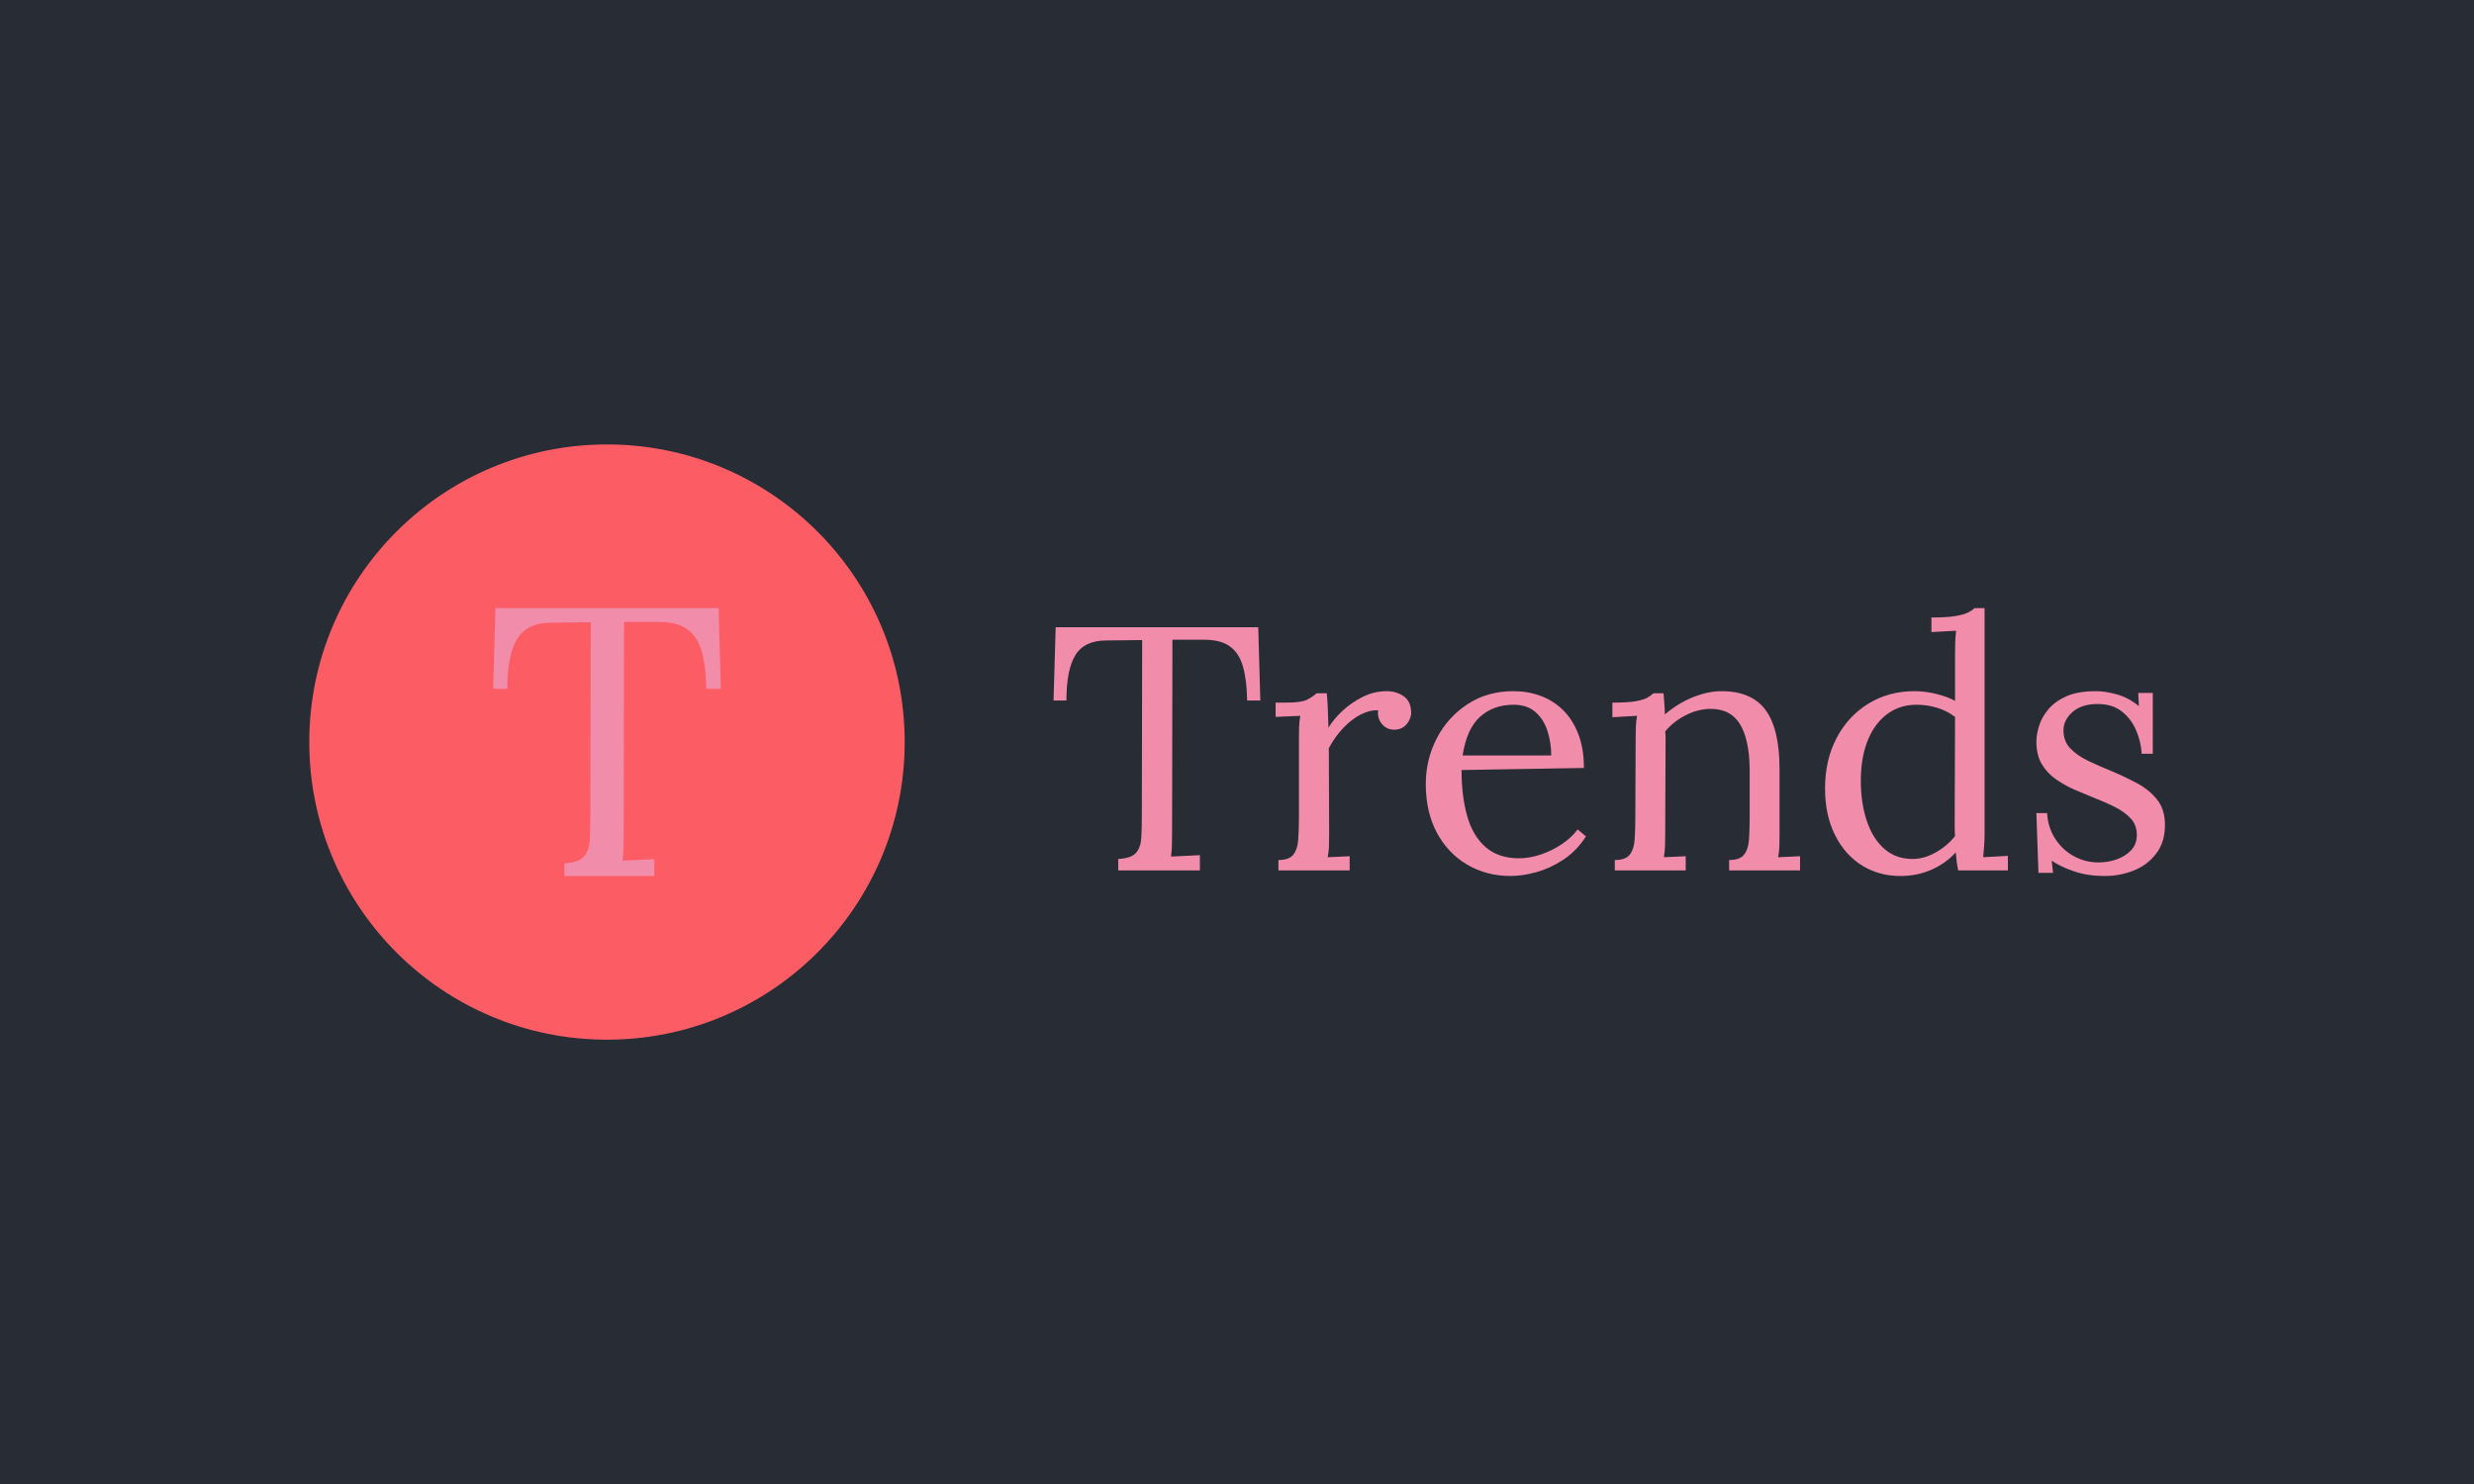 <svg xmlns="http://www.w3.org/2000/svg" version="1.1" xmlns:xlink="http://www.w3.org/1999/xlink" xmlns:svgjs="http://svgjs.dev/svgjs" width="100%" height="100%" viewBox="0 0 1000 600"><rect width="1000" height="600" x="0" y="0" fill="#282c35"/><g><circle r="166.667" cx="339.813" cy="362.035" fill="#fc5d65" transform="matrix(0.722,0,0,0.722,0,38.635)"/><path d="M403.563 332.244L395.438 332.244Q395.23 319.595 392.849 311.262Q390.498 302.898 384.605 298.702Q378.712 294.535 367.581 294.744L367.581 294.744L349.367 294.744L349.158 411.529Q349.158 417.333 349.039 421.5Q348.92 425.666 348.504 428.464L348.504 428.464Q352.998 428.256 357.402 428.047Q361.777 427.809 366.301 427.601L366.301 427.601L366.301 437.035L315.944 437.035L315.944 429.952Q324.069 429.535 326.956 426.113Q329.873 422.69 330.17 416.797Q330.498 410.904 330.498 403.613L330.498 403.613L330.706 294.952L308.652 295.19Q295.141 295.19 289.575 304.178Q284.01 313.166 284.01 332.244L284.01 332.244L276.063 332.244L277.373 287.035L402.283 287.035L403.563 332.244Z " fill="#f28cab" transform="matrix(0.722,0,0,0.722,0,38.635)"/><path d="M705.576 338.783L698.199 338.783Q698.01 327.298 695.848 319.732Q693.713 312.139 688.363 308.329Q683.013 304.546 672.906 304.735L672.906 304.735L656.369 304.735L656.18 410.77Q656.18 416.039 656.072 419.822Q655.963 423.605 655.585 426.145L655.585 426.145Q659.665 425.956 663.665 425.767Q667.637 425.551 671.744 425.362L671.744 425.362L671.744 433.928L626.023 433.928L626.023 427.497Q633.4 427.118 636.021 424.011Q638.669 420.903 638.939 415.553Q639.237 410.202 639.237 403.582L639.237 403.582L639.426 304.924L619.402 305.14Q607.134 305.14 602.081 313.301Q597.028 321.462 597.028 338.783L597.028 338.783L589.813 338.783L591.002 297.736L704.414 297.736L705.576 338.783ZM715.709 433.928L715.709 428.091Q721.735 428.091 724.059 425.065Q726.41 422.065 726.789 416.715Q727.194 411.364 727.194 404.366L727.194 404.366L727.194 359.995Q727.194 356.888 727.275 353.78Q727.383 350.646 727.95 347.349L727.95 347.349Q724.465 347.538 721.06 347.646Q717.655 347.727 714.142 347.943L714.142 347.943L714.142 339.945L720.168 339.945Q728.545 339.945 731.761 338.296Q734.976 336.648 737.111 334.702L737.111 334.702L742.759 334.702Q743.137 337.81 743.326 342.377Q743.515 346.971 743.731 353.969L743.731 353.969Q746.65 349.105 751.703 344.43Q756.756 339.756 763.079 336.648Q769.402 333.541 776.401 333.541L776.401 333.541Q781.86 333.541 785.94 336.459Q790.02 339.377 790.02 345.782L790.02 345.782Q790.02 347.349 789.048 349.592Q788.075 351.835 785.94 353.483Q783.805 355.131 780.292 355.131L780.292 355.131Q776.023 354.942 773.483 351.726Q770.97 348.511 771.537 344.241L771.537 344.241Q766.673 344.052 761.512 346.754Q756.378 349.484 751.892 354.267Q747.406 359.022 743.921 365.454L743.921 365.454L744.11 413.31Q744.11 417.201 744.002 420.201Q743.921 423.227 743.326 426.524L743.326 426.524Q746.434 426.335 749.46 426.254Q752.487 426.145 755.594 425.956L755.594 425.956L755.594 433.928L715.709 433.928ZM845.659 437.035L845.659 437.035Q832.256 437.035 821.447 430.712Q810.638 424.389 804.423 412.824Q798.208 401.231 798.208 385.477L798.208 385.477Q798.208 371.858 804.315 359.995Q810.449 348.132 821.555 340.837Q832.634 333.541 847.226 333.541L847.226 333.541Q855.387 333.541 862.494 336.162Q869.601 338.783 875.059 344.133Q880.491 349.484 883.598 357.563Q886.733 365.643 886.733 376.533L886.733 376.533L818.231 377.695Q818.231 392.476 821.447 403.663Q824.663 414.85 831.851 420.984Q839.066 427.118 850.334 427.118L850.334 427.118Q856.36 427.118 862.683 424.984Q869.006 422.849 874.465 419.147Q879.923 415.445 883.22 410.959L883.22 410.959L887.895 414.85Q882.625 423.038 875.248 427.902Q867.844 432.766 860.062 434.901Q852.279 437.035 845.659 437.035ZM818.826 369.534L818.826 369.534L868.439 369.534Q868.439 362.535 866.385 355.996Q864.358 349.484 859.683 345.295Q855.009 341.134 847.415 341.134L847.415 341.134Q836.147 341.134 828.635 347.835Q821.15 354.537 818.826 369.534ZM943.722 433.928L904.027 433.928L904.027 428.091Q910.08 428.091 912.404 425.065Q914.728 422.065 915.133 416.715Q915.511 411.364 915.511 404.366L915.511 404.366L915.7 359.995Q915.7 356.888 915.808 353.78Q915.917 350.646 916.484 347.349L916.484 347.349Q912.998 347.538 909.593 347.727Q906.189 347.943 902.676 348.132L902.676 348.132L902.676 339.945Q911.242 339.945 915.619 339.188Q919.997 338.405 922.132 337.243Q924.266 336.054 925.645 334.702L925.645 334.702L931.265 334.702Q931.481 336.054 931.562 337.81Q931.671 339.566 931.86 341.701Q932.049 343.836 932.049 346.565L932.049 346.565Q936.345 342.863 941.48 339.945Q946.641 337.026 952.396 335.297Q958.125 333.541 963.773 333.541L963.773 333.541Q980.689 333.541 988.471 344.133Q996.253 354.753 996.253 377.127L996.253 377.127L996.253 413.31Q996.253 417.201 996.172 420.201Q996.064 423.227 995.47 426.524L995.47 426.524Q998.604 426.335 1001.604 426.254Q1004.63 426.145 1007.738 425.956L1007.738 425.956L1007.738 433.928L968.042 433.928L968.042 428.091Q974.068 428.091 976.419 425.065Q978.743 422.065 979.148 416.715Q979.527 411.364 979.527 404.366L979.527 404.366L979.527 377.127Q979.338 360.374 973.987 351.835Q968.637 343.269 957.152 343.458L957.152 343.458Q950.154 343.647 943.425 347.16Q936.724 350.646 932.238 356.104L932.238 356.104Q932.454 357.671 932.454 359.617Q932.454 361.563 932.454 363.697L932.454 363.697L932.238 413.31Q932.238 417.201 932.157 420.201Q932.049 423.227 931.481 426.524L931.481 426.524Q934.589 426.335 937.588 426.254Q940.615 426.145 943.722 425.956L943.722 425.956L943.722 433.928ZM1063.782 437.035L1063.782 437.035Q1051.892 437.035 1042.38 431.118Q1032.841 425.173 1027.302 414.094Q1021.735 402.987 1021.735 388.017L1021.735 388.017Q1021.735 372.047 1028.167 359.806Q1034.598 347.538 1045.974 340.539Q1057.351 333.541 1071.753 333.541L1071.753 333.541Q1078.158 333.541 1084.481 335.189Q1090.804 336.837 1094.506 338.972L1094.506 338.972L1094.506 312.328Q1094.506 309.221 1094.614 306.383Q1094.695 303.573 1095.101 299.682L1095.101 299.682Q1091.588 299.871 1088.183 300.06Q1084.778 300.276 1081.292 300.465L1081.292 300.465L1081.292 292.278Q1089.831 292.278 1094.506 291.521Q1099.181 290.737 1101.613 289.575Q1104.045 288.387 1105.396 287.035L1105.396 287.035L1111.044 287.035L1111.044 413.31Q1111.044 416.417 1110.854 419.525Q1110.665 422.633 1110.26 426.524L1110.26 426.524Q1113.773 426.335 1117.178 426.145Q1120.582 425.956 1124.095 425.767L1124.095 425.767L1124.095 433.928L1096.262 433.928Q1095.668 431.009 1095.398 428.577Q1095.101 426.145 1094.911 423.822L1094.911 423.822Q1089.453 429.847 1081.481 433.441Q1073.51 437.035 1063.782 437.035ZM1070.781 427.497L1070.781 427.497Q1077.185 427.497 1083.724 423.822Q1090.237 420.12 1094.506 414.661L1094.506 414.661Q1094.317 412.337 1094.317 409.716Q1094.317 407.068 1094.317 403.96L1094.317 403.96L1094.506 347.943Q1089.831 344.43 1084.292 342.782Q1078.752 341.134 1072.915 341.134L1072.915 341.134Q1063.187 341.134 1055.999 346.754Q1048.785 352.402 1045.082 362.535Q1041.407 372.642 1041.786 386.261L1041.786 386.261Q1042.164 398.123 1045.569 407.473Q1048.974 416.796 1055.297 422.146Q1061.62 427.497 1070.781 427.497ZM1178.356 437.035L1178.356 437.035Q1168.628 437.035 1161.062 434.414Q1153.468 431.793 1148.604 428.469L1148.604 428.469L1149.388 435.279L1141.2 435.279L1140.038 401.826L1146.064 401.826Q1146.47 409.797 1150.55 416.12Q1154.63 422.443 1161.062 425.956Q1167.466 429.442 1174.87 429.442L1174.87 429.442Q1179.923 429.442 1184.787 427.794Q1189.651 426.145 1192.948 422.741Q1196.271 419.336 1196.271 414.094L1196.271 414.094Q1196.271 408.635 1193.056 405.041Q1189.84 401.447 1184.598 398.718Q1179.329 395.989 1173.303 393.665L1173.303 393.665Q1167.466 391.314 1161.629 388.801Q1155.792 386.261 1150.847 382.748Q1145.875 379.262 1142.957 374.209Q1140.038 369.129 1140.038 361.752L1140.038 361.752Q1140.038 357.671 1141.606 352.807Q1143.146 347.943 1146.848 343.566Q1150.55 339.188 1156.954 336.351Q1163.386 333.541 1173.303 333.541L1173.303 333.541Q1178.572 333.541 1184.976 335.297Q1191.407 337.026 1197.433 341.89L1197.433 341.89L1197.055 334.513L1205.216 334.513L1205.216 368.561L1199.001 368.561Q1198.595 361.752 1195.866 355.428Q1193.164 349.105 1187.895 344.917Q1182.652 340.728 1174.275 340.728L1174.275 340.728Q1165.331 340.728 1160.278 345.214Q1155.225 349.673 1155.225 355.51L1155.225 355.51Q1155.225 361.563 1159.008 365.535Q1162.791 369.534 1168.844 372.452Q1174.87 375.371 1181.68 378.1L1181.68 378.1Q1189.057 381.208 1196.082 384.91Q1203.081 388.585 1207.54 394.151Q1212.025 399.691 1212.025 408.446L1212.025 408.446Q1212.025 418.174 1207.053 424.578Q1202.108 431.009 1194.407 434.036Q1186.733 437.035 1178.356 437.035Z " fill="#f28cab" transform="matrix(0.722,0,0,0.722,0,38.635)"/></g></svg>